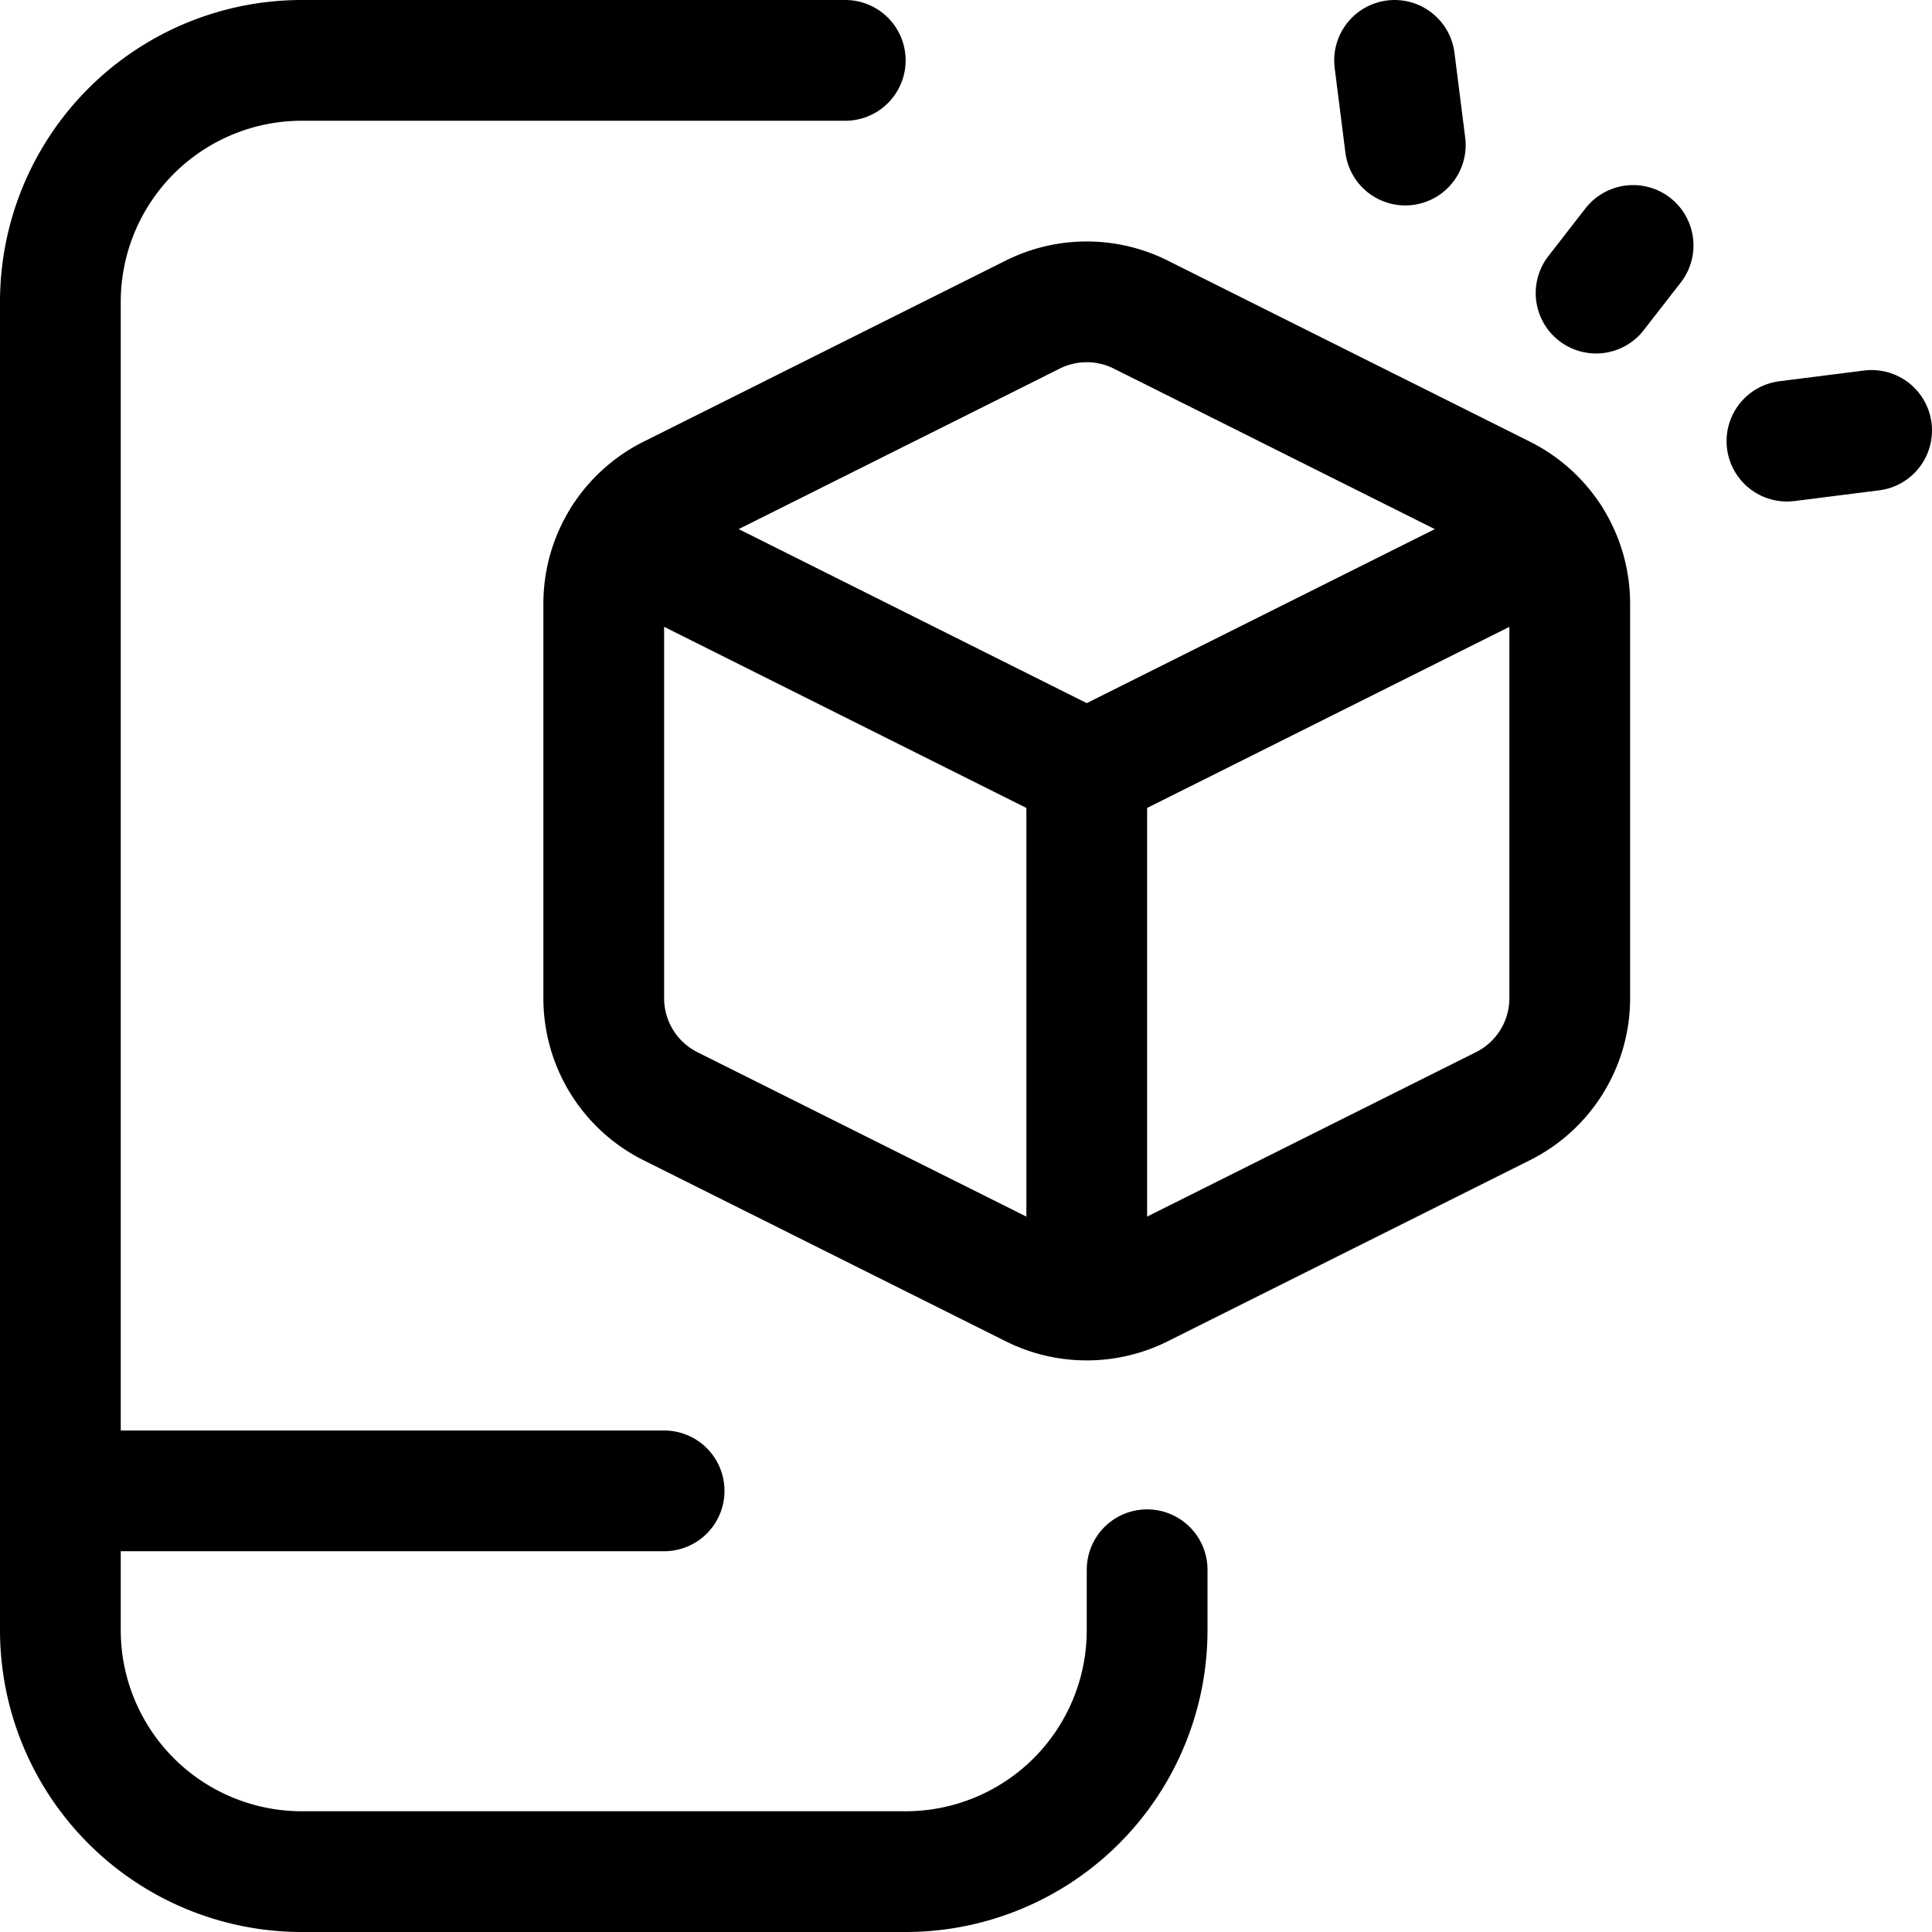 <svg xmlns="http://www.w3.org/2000/svg" width="24" height="24" viewBox="0 0 24 24"><defs><style>.a{fill:none;stroke:#000;stroke-linecap:round;stroke-linejoin:round;stroke-width:1.5px}</style></defs><path d="M14.25 19.5v.75a3 3 0 0 1-3 3h-7.5a3 3 0 0 1-3-3V3.75a3 3 0 0 1 3-3h6.75" class="a"/><path d="m12.829 3.908-4.5 2.25A1.5 1.5 0 0 0 7.5 7.5v4.9a1.5 1.5 0 0 0 .829 1.342l4.5 2.249a1.5 1.5 0 0 0 1.342 0l4.5-2.25A1.5 1.5 0 0 0 19.5 12.4V7.5a1.5 1.5 0 0 0-.829-1.342l-4.5-2.25a1.5 1.5 0 0 0-1.342 0" class="a"/><path d="M19.263 6.692 13.5 9.573 7.738 6.692M13.5 9.573v6.573m6.787-13.097-.46.592m-2.37-1.839L17.324.75m4.874 4.73 1.052-.133M.75 18.52h7.5" class="a"/></svg>